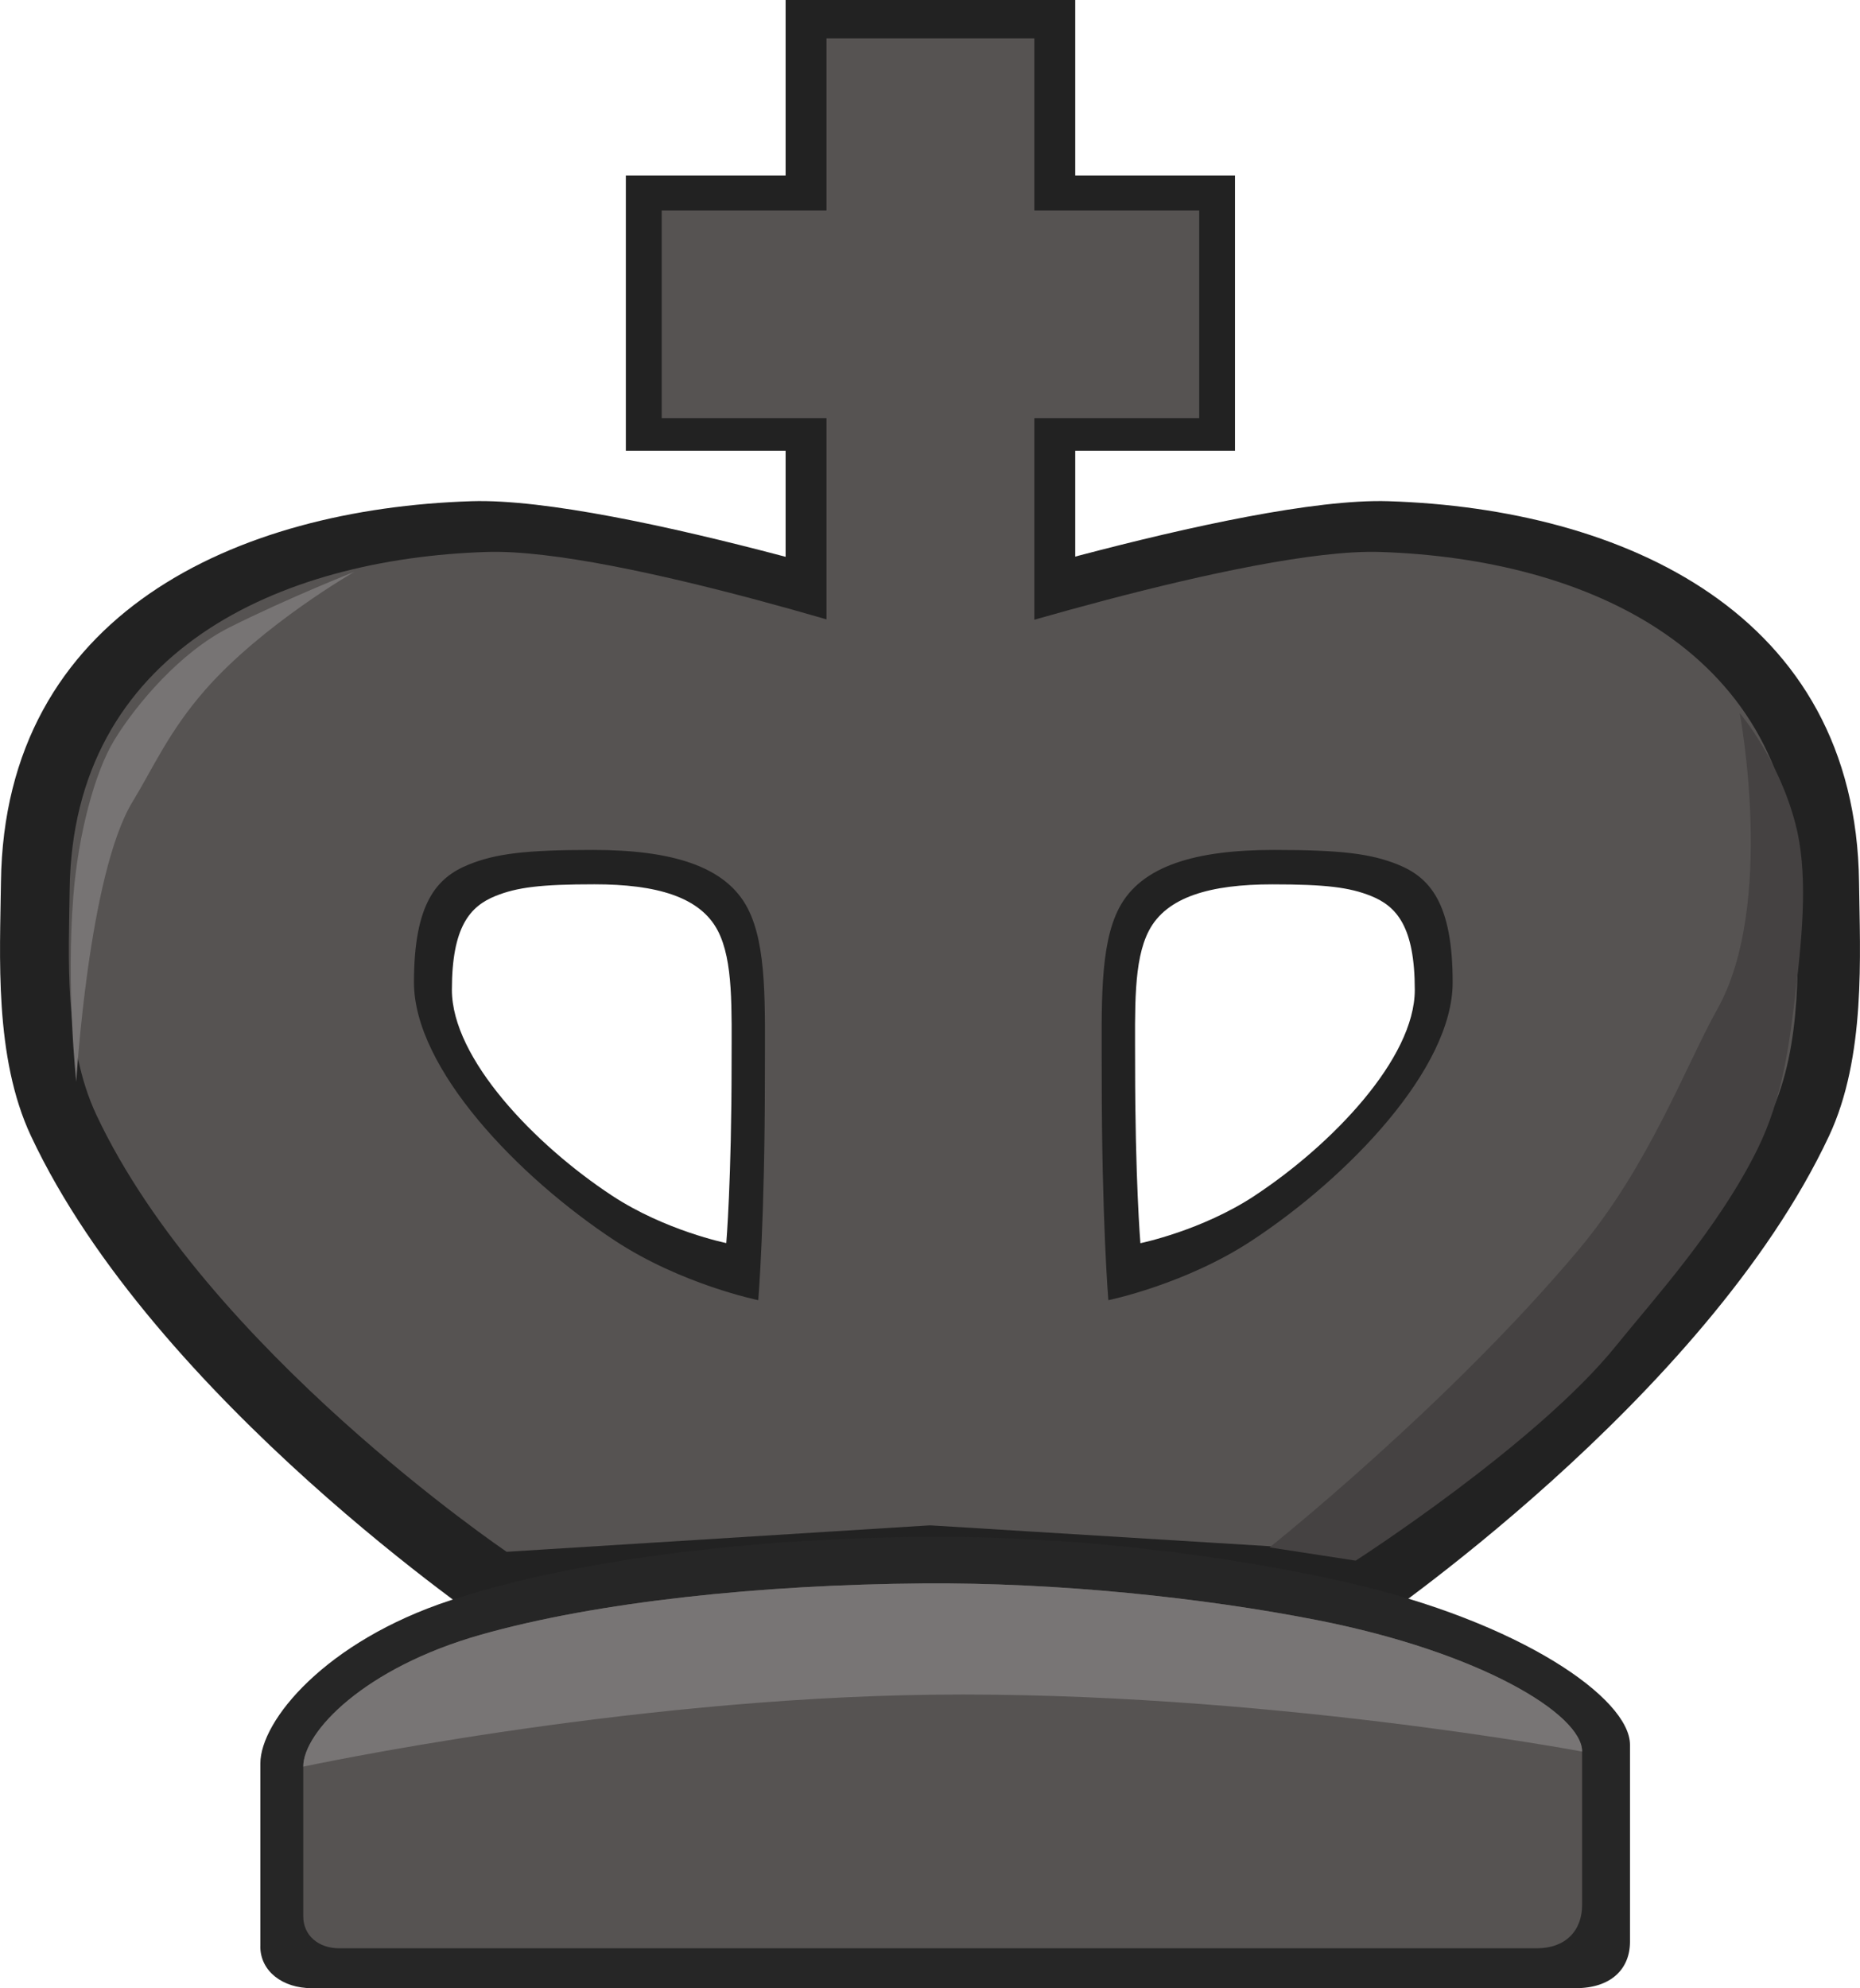 <svg version="1.1" xmlns="http://www.w3.org/2000/svg" xmlns:xlink="http://www.w3.org/1999/xlink" width="35.114" height="37.533" viewBox="0,0,35.114,37.533"><g transform="translate(-222.338,-159.23)"><g data-paper-data="{&quot;isPaintingLayer&quot;:true}" fill-rule="nonzero" stroke-width="0" stroke-linecap="butt" stroke-linejoin="miter" stroke-miterlimit="10" stroke-dasharray="" stroke-dashoffset="0" style="mix-blend-mode: normal"><g><path d="M237.169,175.332v-16.102h5.468v16.102z" fill="#222222" stroke="none"/><path d="M234.153,167.739v-5.197h11.5v5.197z" fill="#222222" stroke="none"/><path d="M234.83,167.126v-3.924h10.147v3.924z" fill="#565352" stroke="none"/><g stroke="none"><g><path d="M231.662,189.984c0,0 -6.404,-4.33 -8.739,-9.308c-0.7,-1.492 -0.584,-3.415 -0.567,-4.793c0.063,-5.081 4.462,-7.05 8.883,-7.191c2.774,-0.088 9.588,2.115 9.588,2.115v18.613zM237.02,184.625c0,0 0.141,-1.679 0.141,-4.794c0,-1.463 0.051,-2.75 -0.368,-3.554c-0.473,-0.909 -1.646,-1.24 -3.298,-1.24c-1.427,0 -2.063,0.079 -2.64,0.311c-0.682,0.275 -1.167,0.821 -1.167,2.509c0,1.838 2.223,4.146 4.276,5.498c1.426,0.939 3.057,1.27 3.057,1.27z" data-paper-data="{&quot;index&quot;:null}" fill="#222222"/><g><path d="M232.264,186.484c0,0 -4.525,-3.059 -6.174,-6.576c-0.495,-1.054 -0.413,-2.413 -0.401,-3.386c0.045,-3.59 3.152,-4.981 6.276,-5.081c1.96,-0.062 6.774,1.494 6.774,1.494v13.15zM236.049,182.698c0,0 0.1,-1.186 0.1,-3.387c0,-1.033 0.036,-1.943 -0.26,-2.511c-0.334,-0.642 -1.163,-0.876 -2.33,-0.876c-1.008,0 -1.458,0.056 -1.865,0.22c-0.482,0.194 -0.825,0.58 -0.825,1.772c0,1.299 1.57,2.929 3.021,3.884c1.007,0.663 2.159,0.897 2.159,0.897z" data-paper-data="{&quot;index&quot;:null}" fill="#222222"/><path d="M241.177,186.085v-13.15c0,0 4.814,-1.557 6.774,-1.494c3.124,0.1 6.231,1.491 6.276,5.081c0.012,0.973 0.094,2.332 -0.401,3.386c-1.65,3.517 -6.174,6.576 -6.174,6.576zM246.026,181.801c1.45,-0.955 3.021,-2.586 3.021,-3.884c0,-1.193 -0.343,-1.578 -0.825,-1.772c-0.407,-0.164 -0.857,-0.22 -1.865,-0.22c-1.167,0 -1.996,0.234 -2.33,0.876c-0.296,0.568 -0.26,1.478 -0.26,2.511c0,2.201 0.1,3.387 0.1,3.387c0,0 1.152,-0.234 2.159,-0.897z" data-paper-data="{&quot;index&quot;:null}" fill="#222222"/><path d="M238.963,189.42v-18.613c0,0 6.815,-2.204 9.588,-2.115c4.422,0.141 8.82,2.11 8.883,7.191c0.017,1.378 0.133,3.3 -0.567,4.793c-2.335,4.978 -8.739,9.308 -8.739,9.308zM245.827,183.355c2.053,-1.352 4.276,-3.66 4.276,-5.498c0,-1.688 -0.485,-2.234 -1.167,-2.509c-0.576,-0.232 -1.213,-0.311 -2.64,-0.311c-1.652,0 -2.826,0.332 -3.298,1.24c-0.418,0.804 -0.368,2.091 -0.368,3.554c0,3.115 0.141,4.794 0.141,4.794c0,0 1.631,-0.332 3.057,-1.27z" data-paper-data="{&quot;index&quot;:null}" fill="#222222"/><path d="M231.903,188.525c0,0 -5.677,-3.839 -7.747,-8.251c-0.621,-1.323 -0.518,-3.027 -0.503,-4.249c0.056,-4.504 3.955,-6.25 7.875,-6.375c2.459,-0.078 8.375,1.875 8.375,1.875v16.5zM236.653,183.775c0,0 0.125,-1.489 0.125,-4.25c0,-1.297 0.045,-2.437 -0.326,-3.15c-0.419,-0.806 -1.459,-1.1 -2.924,-1.1c-1.265,0 -1.829,0.07 -2.34,0.276c-0.605,0.244 -1.035,0.727 -1.035,2.224c0,1.63 1.97,3.676 3.79,4.874c1.264,0.832 2.71,1.126 2.71,1.126z" data-paper-data="{&quot;index&quot;:null}" fill="#565352"/><path d="M239.888,188.025v-16.5c0,0 6.041,-1.953 8.5,-1.875c3.92,0.125 7.819,1.871 7.875,6.375c0.015,1.221 0.118,2.926 -0.503,4.249c-2.07,4.413 -7.747,8.251 -7.747,8.251zM245.972,182.649c1.82,-1.198 3.79,-3.244 3.79,-4.874c0,-1.496 -0.43,-1.98 -1.035,-2.224c-0.511,-0.206 -1.075,-0.276 -2.34,-0.276c-1.465,0 -2.505,0.294 -2.924,1.1c-0.371,0.713 -0.326,1.854 -0.326,3.15c0,2.761 0.125,4.25 0.125,4.25c0,0 1.446,-0.294 2.71,-1.126z" data-paper-data="{&quot;index&quot;:null}" fill="#565352"/></g></g><path d="M223.778,179.65c0,0 -0.193,-1.758 -0.056,-3.495c0.093,-1.18 0.406,-2.351 0.775,-2.955c0.415,-0.679 1.249,-1.664 2.179,-2.129c1.136,-0.568 2.352,-1.046 2.352,-1.046c0,0 -1.73,0.992 -2.813,2.225c-0.688,0.784 -0.993,1.491 -1.373,2.113c-0.833,1.363 -1.064,5.287 -1.064,5.287z" fill="#777474"/></g><g stroke="#000000"><path d="M227.253,195.972c0,-0.911 0,-2.416 0,-3.45c0,-0.809 1.231,-2.308 3.589,-3.081c2.352,-0.771 5.675,-1.171 8.953,-1.199c2.706,-0.023 5.641,0.331 7.968,0.86c3.276,0.745 5.347,2.19 5.347,3.067c0,1.084 0,2.717 0,3.716c0,0.527 -0.371,0.878 -1.022,0.878c-4.385,0 -21.492,0 -23.87,0c-0.538,0 -0.966,-0.314 -0.966,-0.791z" fill="#262626"/><g><path d="M228.063,195.407c0,-0.733 0,-1.975 0,-2.825c0,-0.654 1.149,-1.866 3.351,-2.491c2.196,-0.623 5.299,-0.946 8.36,-0.969c2.527,-0.019 5.267,0.267 7.44,0.695c3.059,0.602 4.992,1.771 4.992,2.479c0,0.837 0,2.08 0,2.893c0,0.487 -0.309,0.821 -0.856,0.821c-4.017,0 -20.874,0 -22.609,0c-0.386,0 -0.678,-0.238 -0.678,-0.604z" fill="#565352"/><path d="M228.063,192.582c0,-0.654 1.149,-1.866 3.351,-2.491c2.196,-0.623 5.299,-0.946 8.36,-0.969c2.527,-0.019 5.267,0.267 7.44,0.695c3.059,0.602 4.992,1.771 4.992,2.479c0,0.001 -6.09,-1.146 -12.259,-1.073c-5.896,0.07 -11.884,1.36 -11.884,1.358z" fill="#787575"/></g></g><path d="M237.941,173.524v-13.569h3.924v13.569z" fill="#565352" stroke="none"/></g><path d="M246.306,188.442c0,0 3.379,-2.689 5.844,-5.631c1.326,-1.583 2.032,-3.506 2.605,-4.523c1.112,-1.974 0.426,-5.596 0.426,-5.596c0,0 0.723,0.838 1.051,2.085c0.234,0.89 0.145,1.99 0.009,3.142c-0.118,0.995 -0.244,2.03 -0.725,3.006c-0.739,1.497 -1.977,2.852 -2.663,3.704c-1.5,1.864 -4.922,4.063 -4.922,4.063z" fill="#454242" stroke="none"/><path d="M239.511,188.024v-15.875h1.5v15.875z" fill="#565352" stroke="none"/></g></g></svg>